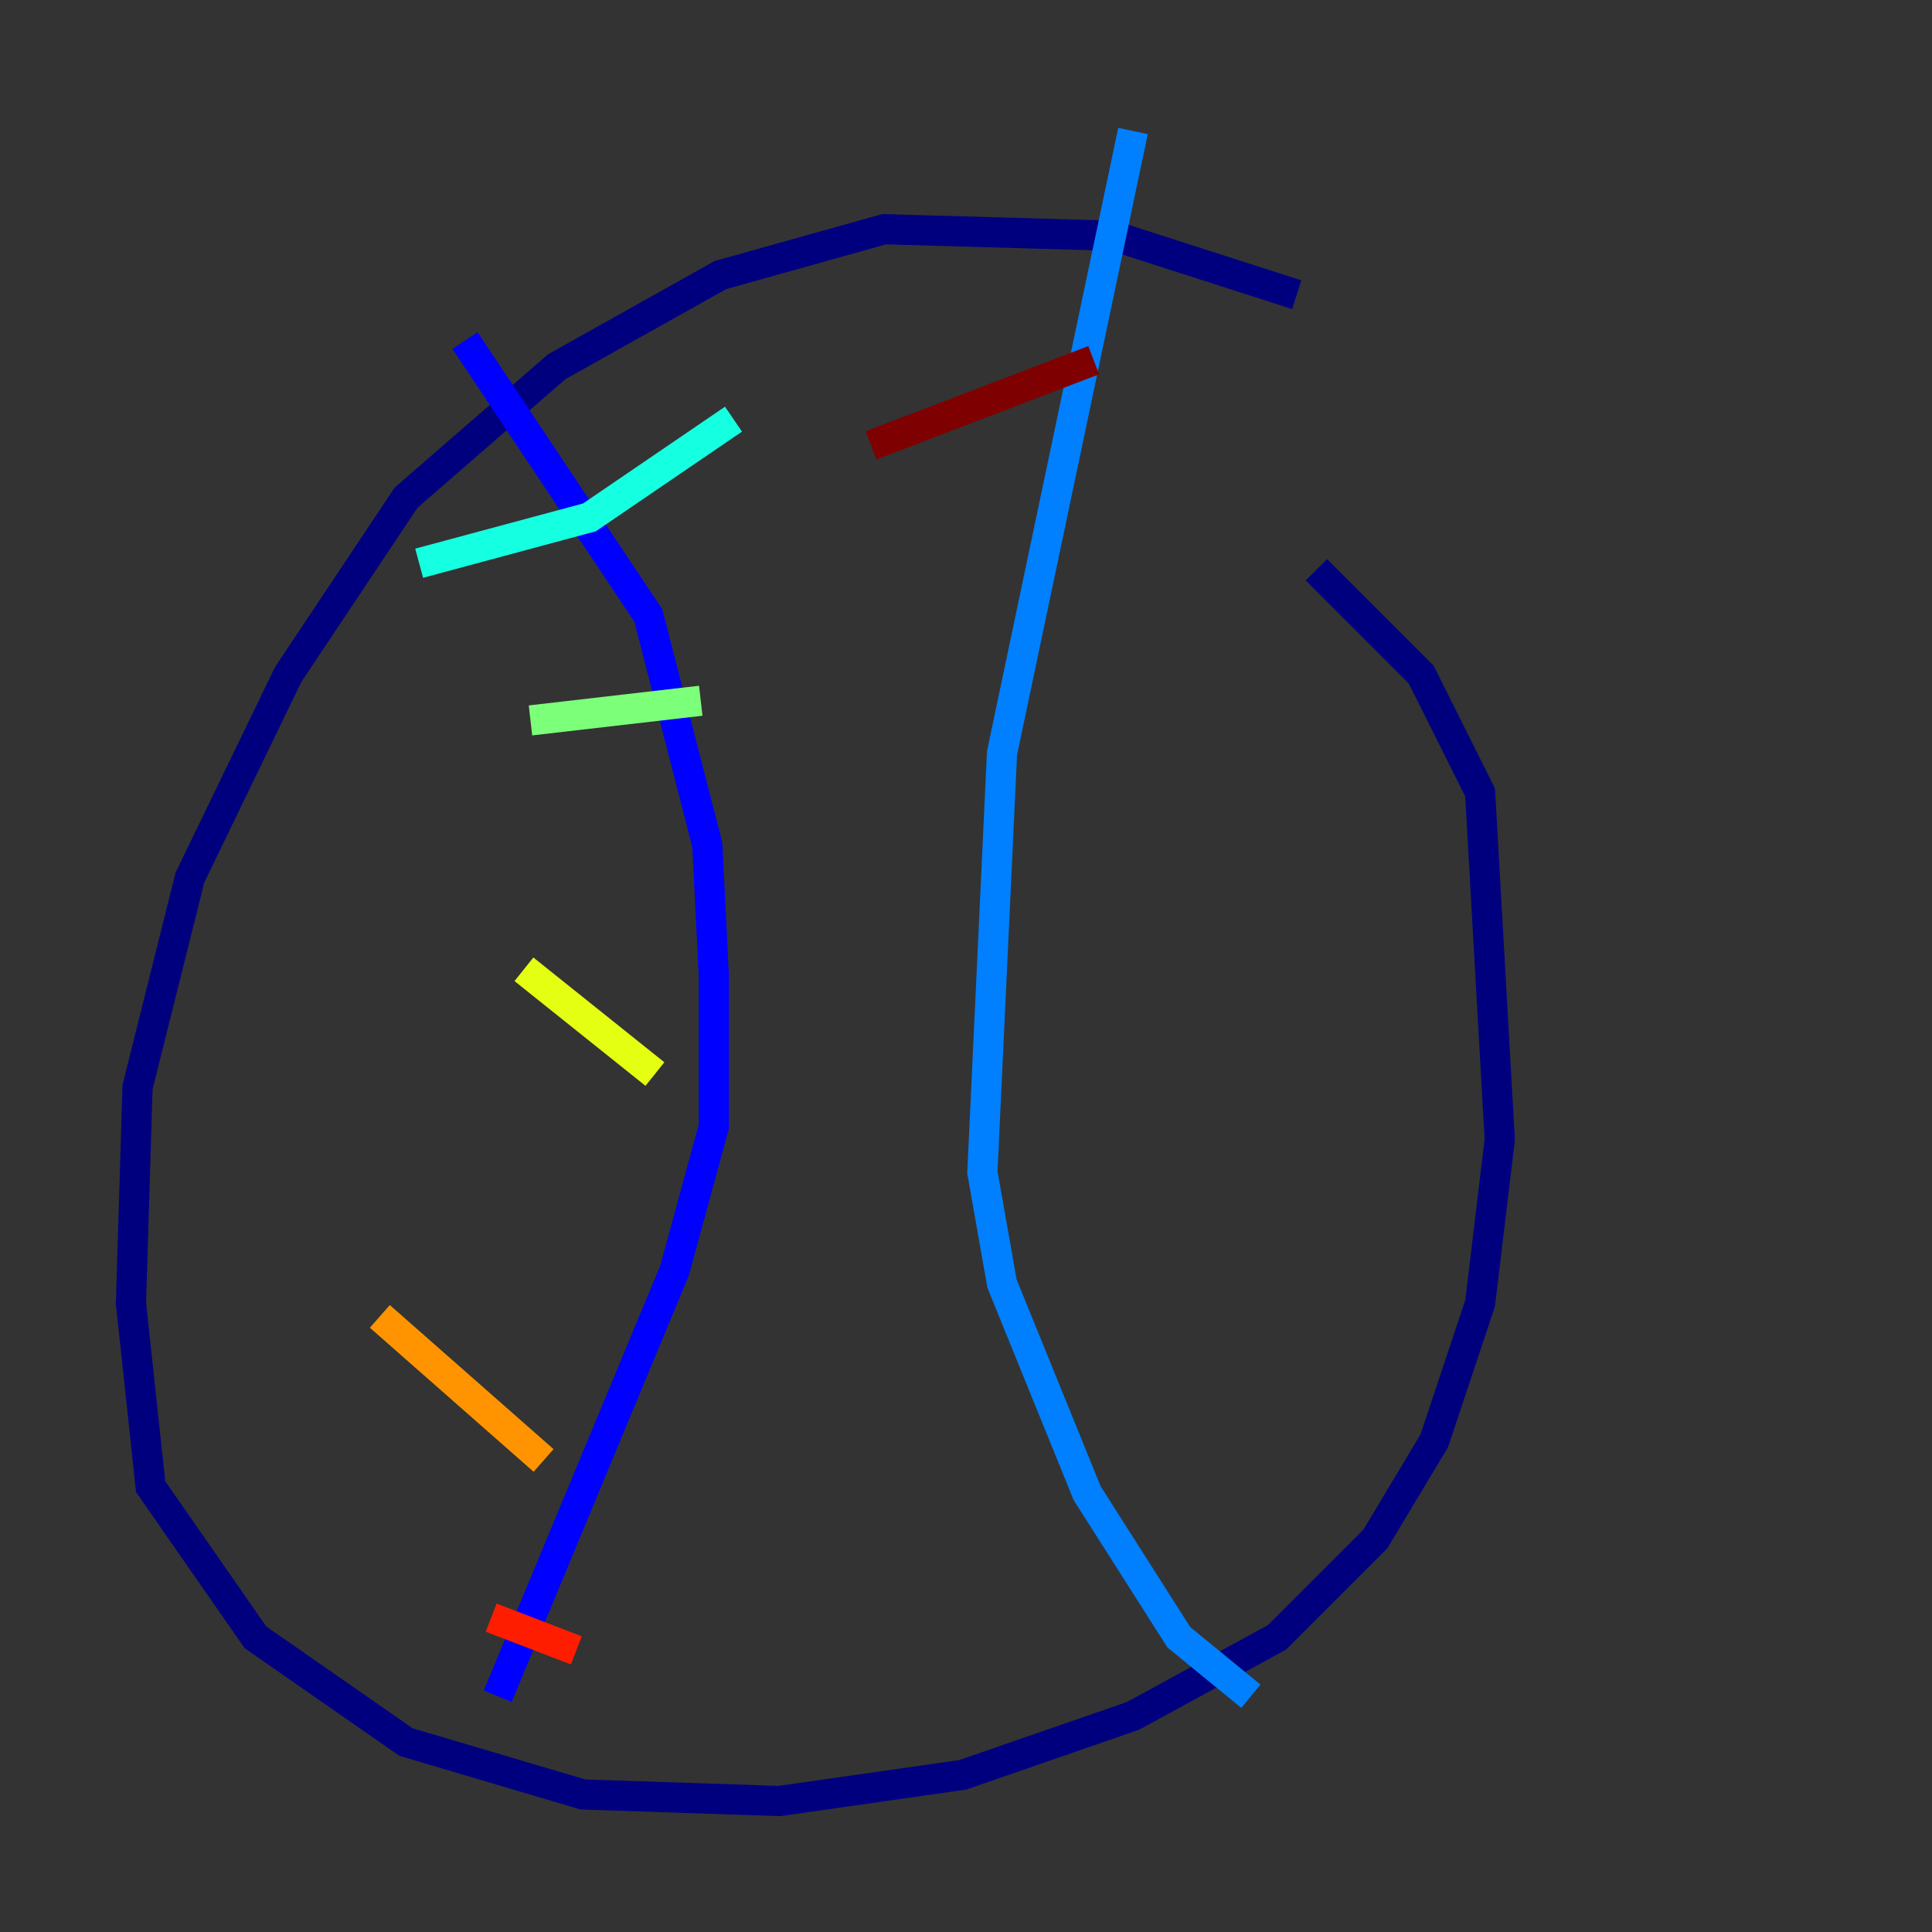 <?xml version="1.0" encoding="utf-8" ?>
<svg baseProfile="tiny" height="128" version="1.2" viewBox="0,0,128,128" width="128" xmlns="http://www.w3.org/2000/svg" xmlns:ev="http://www.w3.org/2001/xml-events" xmlns:xlink="http://www.w3.org/1999/xlink"><rect x="0" y="0" width="128" height="128" fill="#333333" stroke="none"/><defs /><polyline fill="none" points="85.912,19.525 73.763,15.62 58.576,15.186 47.729,18.224 36.881,24.298 26.902,32.976 19.091,44.691 12.583,58.142 9.112,72.027 8.678,86.346 9.98,98.495 16.922,108.475 26.902,115.417 38.617,118.888 51.634,119.322 63.783,117.586 75.064,113.681 84.61,108.475 91.119,101.966 95.024,95.458 98.061,86.346 99.363,75.498 98.061,52.502 94.156,44.691 87.214,37.749" stroke="#00007f" stroke-width="2" /><polyline fill="none" points="30.807,22.563 42.956,40.786 46.861,55.973 47.295,64.651 47.295,74.63 44.691,84.176 32.976,112.38" stroke="#0000ff" stroke-width="2" /><polyline fill="none" points="75.064,8.678 66.386,49.898 65.085,77.668 66.386,85.044 72.027,98.929 78.102,108.475 82.875,112.38" stroke="#0080ff" stroke-width="2" /><polyline fill="none" points="27.77,37.315 39.051,34.278 48.597,27.77" stroke="#15ffe1" stroke-width="2" /><polyline fill="none" points="35.146,47.729 46.427,46.427" stroke="#7cff79" stroke-width="2" /><polyline fill="none" points="34.712,64.217 43.39,71.159" stroke="#e4ff12" stroke-width="2" /><polyline fill="none" points="25.166,87.214 36.014,96.759" stroke="#ff9400" stroke-width="2" /><polyline fill="none" points="32.542,107.173 38.183,109.342" stroke="#ff1d00" stroke-width="2" /><polyline fill="none" points="72.461,23.864 57.709,29.505" stroke="#7f0000" stroke-width="2" /></svg>
